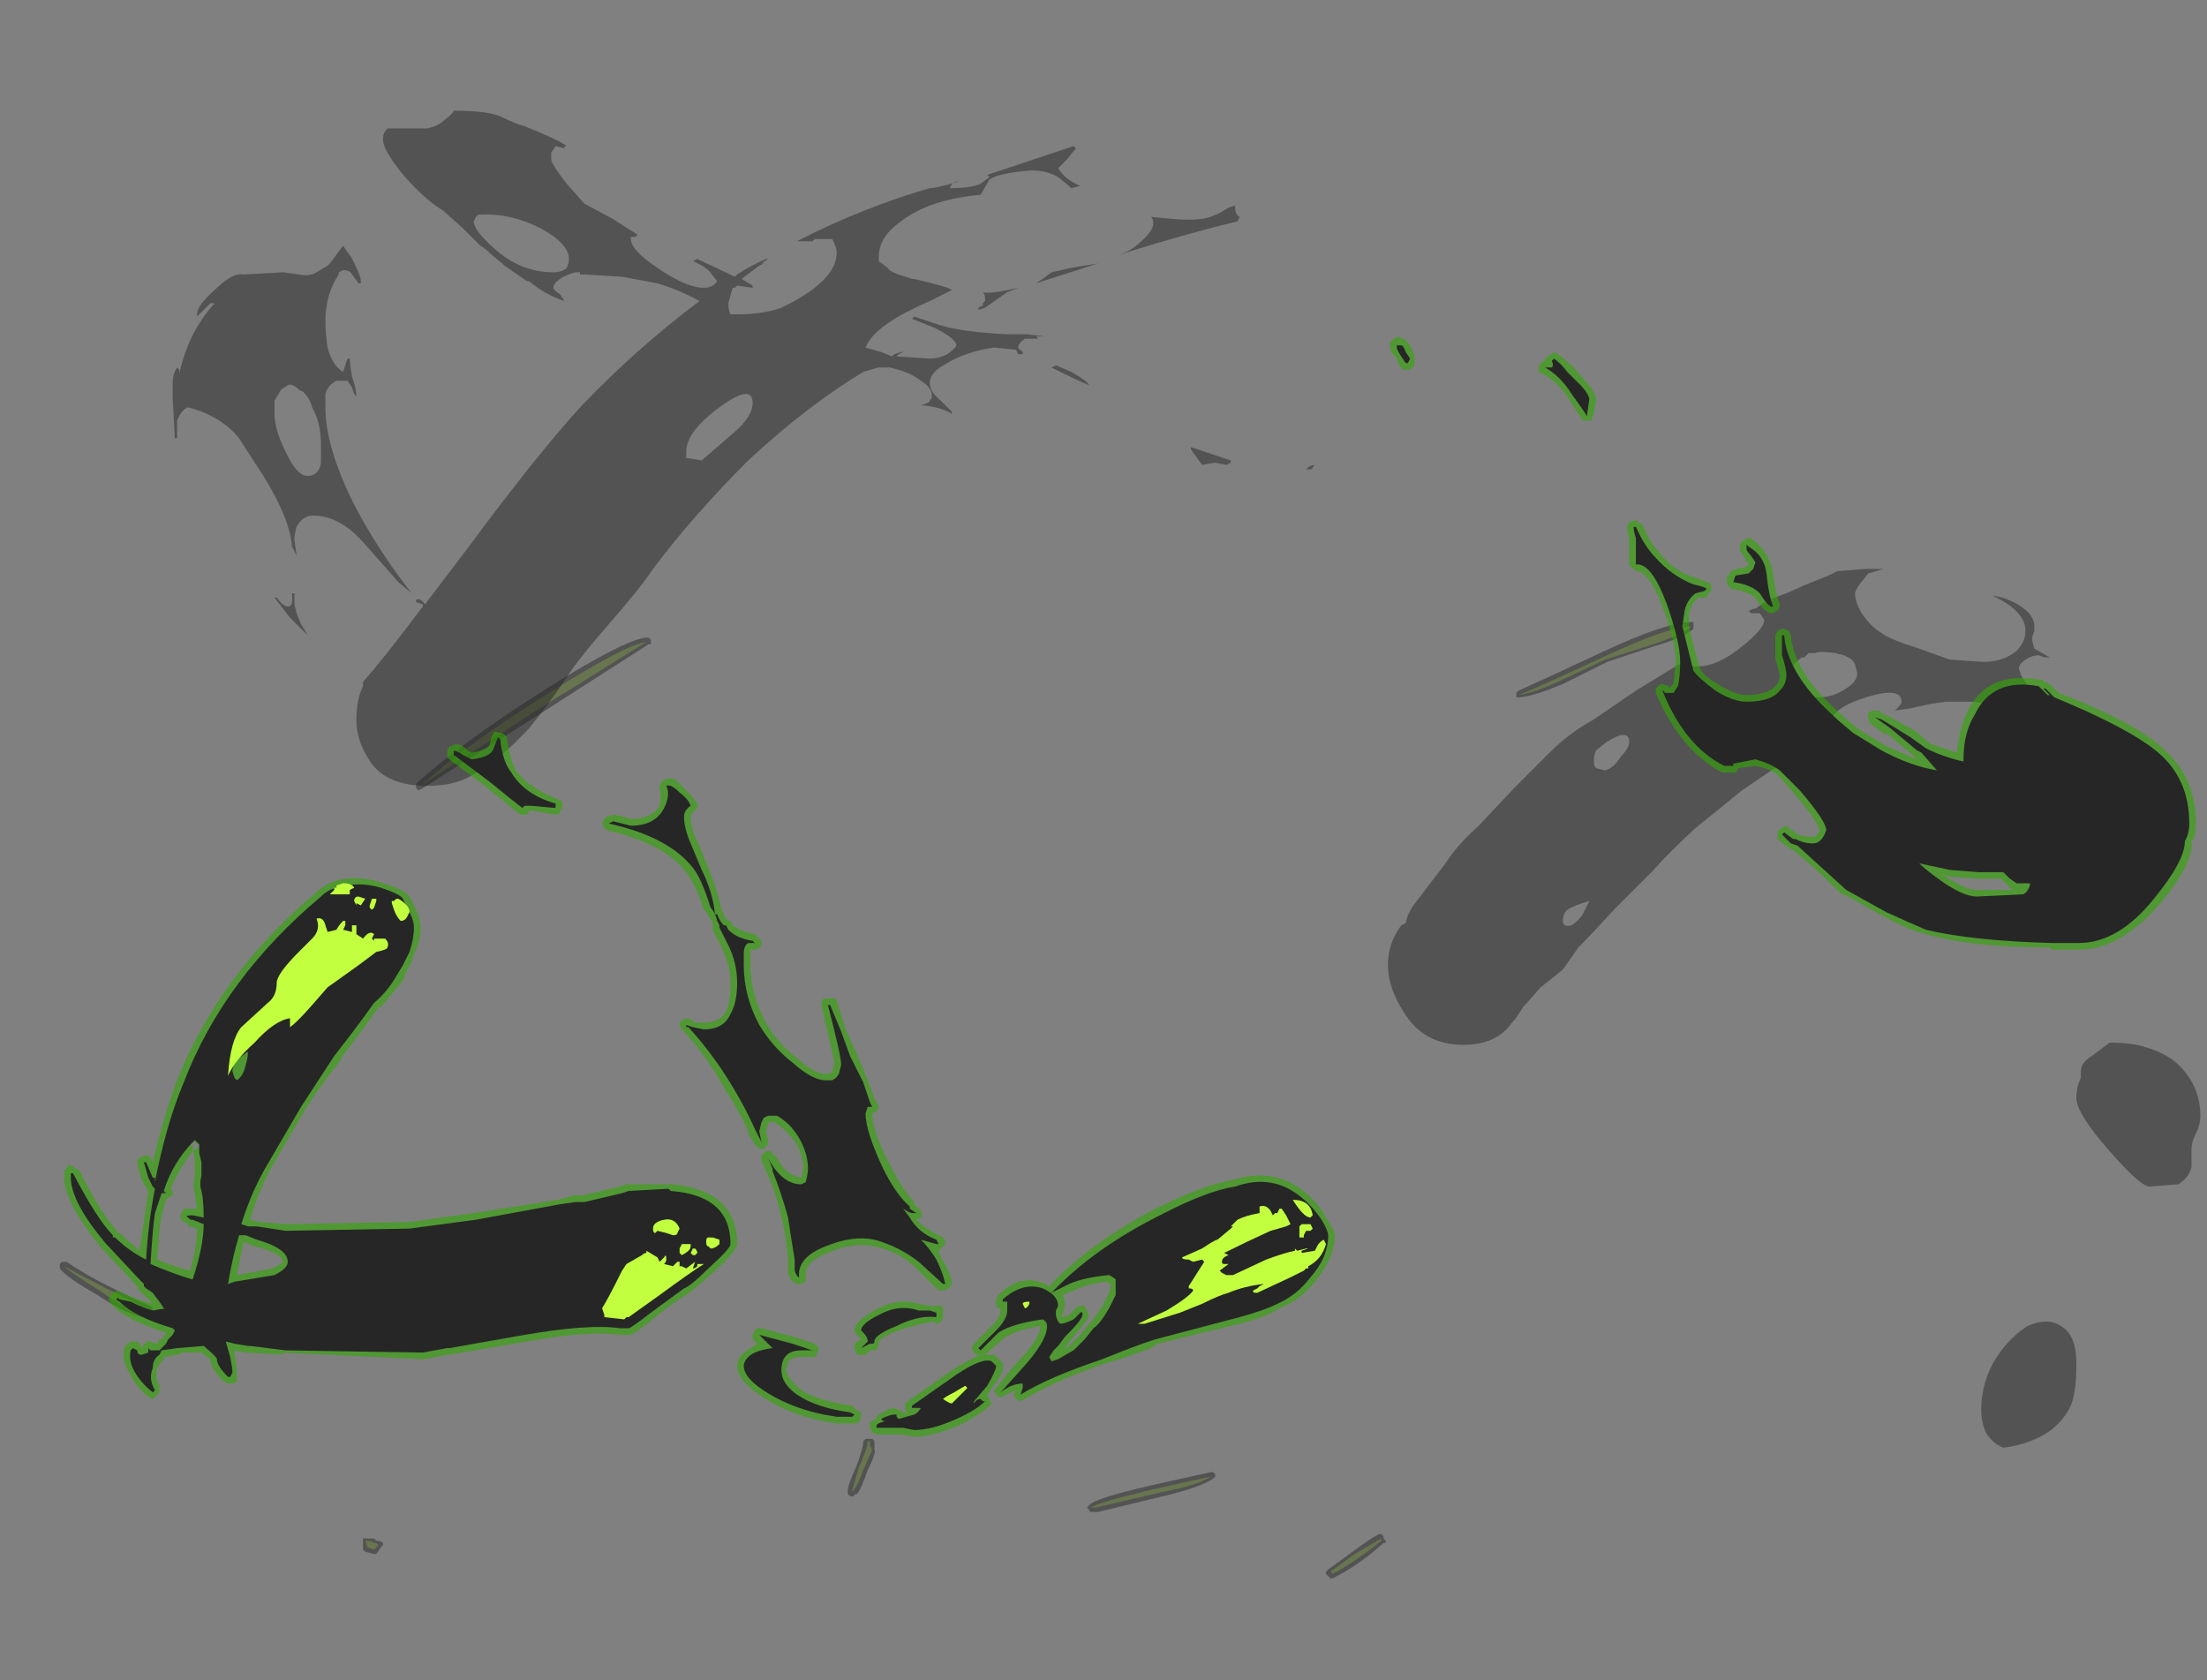 <?xml version="1.0" encoding="UTF-8" standalone="no"?>
<svg xmlns:ffdec="https://www.free-decompiler.com/flash" xmlns:xlink="http://www.w3.org/1999/xlink" ffdec:objectType="frame" height="265.65px" width="348.95px" xmlns="http://www.w3.org/2000/svg">
  <rect width="100%" height="100%" fill="#808080" stroke="none"/>
  <g transform="matrix(1.0, 0.0, 0.0, 1.0, 164.5, 213.85)">
    <use ffdec:characterId="4137" height="33.15" transform="matrix(7.0, 0.0, 0.0, 7.0, -155.05, -196.35)" width="48.35" xlink:href="#shape0"/>
  </g>
  <defs>
    <g id="shape0" transform="matrix(1.0, 0.0, 0.0, 1.0, 22.15, 28.05)">
      <path d="M12.8 -15.6 L11.8 -15.1 Q11.2 -14.85 10.85 -14.8 L10.75 -14.8 10.75 -14.9 10.8 -14.95 Q11.25 -15.15 12.75 -15.85 14.15 -16.5 14.7 -16.5 L14.75 -16.5 14.75 -16.35 Q14.55 -16.15 13.85 -15.95 L12.8 -15.6 M7.75 4.3 Q7.2 4.8 6.6 5.1 L6.55 5.1 6.45 5.0 6.45 4.95 6.5 4.9 7.05 4.5 Q7.45 4.2 7.65 4.1 L7.7 4.1 7.75 4.15 7.75 4.2 7.8 4.25 7.8 4.3 7.75 4.3 M3.9 2.85 Q3.6 3.05 2.75 3.25 L1.3 3.6 1.15 3.6 Q1.1 3.6 1.1 3.55 L1.05 3.5 1.1 3.45 Q1.2 3.3 2.5 3.0 L3.85 2.7 3.9 2.7 3.95 2.75 3.95 2.8 3.9 2.85 M-11.5 -14.3 L-13.95 -12.75 -14.05 -12.7 -14.1 -12.75 -14.1 -12.85 Q-13.05 -13.8 -11.15 -15.0 -9.4 -16.1 -8.9 -16.15 L-8.85 -16.15 -8.8 -16.1 -8.8 -16.0 -8.85 -16.0 -11.5 -14.3 M-21.05 -1.5 Q-20.45 -1.2 -20.1 -1.05 L-20.05 -1.0 -20.05 -0.9 -20.1 -0.85 -20.2 -0.8 Q-20.55 -0.8 -21.3 -1.3 -22.0 -1.7 -22.15 -1.9 L-22.15 -2.0 -22.1 -2.05 -22.0 -2.05 Q-21.55 -1.75 -21.05 -1.5 M-3.85 1.95 L-3.8 1.95 -3.75 2.0 -3.75 2.2 Q-3.7 2.25 -3.9 2.65 -4.05 3.1 -4.15 3.2 L-4.2 3.2 Q-4.2 3.25 -4.25 3.25 -4.3 3.25 -4.35 3.2 L-4.35 3.1 Q-4.35 3.0 -4.15 2.55 -4.0 2.15 -4.0 2.0 L-3.95 1.95 -3.85 1.95 M-15.05 4.2 L-15.0 4.25 Q-14.9 4.25 -14.85 4.3 L-14.85 4.35 -14.9 4.4 -15.0 4.55 -15.05 4.55 -15.25 4.5 -15.3 4.45 -15.3 4.2 -15.05 4.2" fill="#262626" fill-opacity="0.502" fill-rule="evenodd" stroke="none"/>
      <path d="M11.8 -15.2 Q11.15 -14.9 10.8 -14.85 11.3 -15.05 12.8 -15.75 14.2 -16.4 14.7 -16.4 14.45 -16.2 13.85 -16.0 L12.75 -15.65 11.8 -15.2 M7.7 4.25 Q7.15 4.7 6.6 5.0 L6.55 4.95 7.1 4.55 7.7 4.2 7.7 4.25 M2.75 3.15 L1.25 3.5 1.15 3.5 Q1.25 3.4 2.5 3.1 L3.85 2.8 Q3.55 3.0 2.75 3.15 M-11.55 -14.4 L-14.0 -12.8 Q-12.95 -13.75 -11.1 -14.9 -9.35 -16.0 -8.9 -16.05 L-11.55 -14.4 M-20.1 -0.95 L-20.15 -0.9 -20.2 -0.9 Q-20.55 -0.9 -21.25 -1.4 -21.9 -1.8 -22.05 -1.95 -21.6 -1.7 -21.1 -1.45 L-20.1 -0.95 M-4.1 2.6 Q-3.9 2.15 -3.9 2.0 L-3.85 2.0 -3.85 2.1 -3.8 2.2 -4.0 2.65 Q-4.15 3.05 -4.25 3.15 -4.25 3.2 -4.25 3.1 L-4.1 2.6 M-15.0 4.3 L-14.95 4.35 -15.05 4.45 -15.2 4.4 -15.25 4.25 -15.15 4.25 -15.05 4.3 -15.0 4.3" fill="#c1ff3f" fill-opacity="0.2" fill-rule="evenodd" stroke="none"/>
      <path d="M12.5 -14.3 L13.45 -14.95 14.35 -15.5 14.65 -15.65 14.7 -15.5 14.85 -15.5 Q15.3 -15.5 15.85 -15.95 16.35 -16.35 16.35 -16.55 L16.25 -16.7 16.05 -16.7 16.0 -16.75 16.1 -16.8 16.15 -16.8 Q16.4 -17.0 16.85 -17.15 L17.3 -17.35 17.8 -17.55 18.0 -17.65 18.65 -17.7 19.05 -17.7 18.7 -17.6 18.5 -17.35 Q18.4 -17.2 18.4 -17.15 18.4 -16.95 18.55 -16.7 18.75 -16.4 19.0 -16.25 19.2 -16.1 19.85 -15.9 L20.4 -15.7 20.55 -15.65 21.3 -15.6 Q21.75 -15.6 22.05 -15.85 22.25 -16.05 22.25 -16.3 22.25 -16.75 21.5 -17.1 21.85 -17.05 22.15 -16.85 22.45 -16.65 22.45 -16.4 L22.45 -16.3 22.4 -16.15 Q22.4 -16.05 22.45 -15.9 L22.8 -15.7 22.75 -15.7 Q22.65 -15.7 22.55 -15.75 22.4 -15.75 22.25 -15.65 22.1 -15.55 22.1 -15.45 L22.15 -15.3 22.2 -15.2 22.25 -15.15 22.35 -14.95 22.75 -14.5 22.7 -14.5 22.95 -14.35 Q23.3 -14.1 23.65 -13.85 L23.65 -13.8 23.3 -13.9 Q23.0 -14.0 22.85 -14.0 L22.75 -14.0 Q22.55 -14.25 22.3 -14.35 21.95 -14.55 21.4 -14.65 L21.1 -14.7 20.45 -14.7 20.1 -14.65 19.65 -14.55 19.3 -14.5 19.35 -14.55 Q19.45 -14.65 19.45 -14.7 19.45 -15.05 18.65 -14.8 17.85 -14.55 17.85 -14.2 17.85 -14.05 17.95 -14.05 L18.1 -14.1 18.1 -14.05 17.9 -14.0 Q17.6 -13.85 17.1 -13.55 L15.85 -12.7 14.8 -11.85 Q14.2 -11.3 13.85 -10.9 L13.0 -10.05 Q12.45 -9.45 12.15 -9.15 L11.8 -8.65 11.3 -8.25 10.9 -7.8 Q10.75 -7.55 10.65 -7.45 10.3 -6.95 9.55 -6.95 8.65 -6.95 8.2 -7.7 7.85 -8.25 7.85 -8.75 7.85 -9.25 8.15 -9.65 L8.25 -9.7 Q8.3 -9.95 8.5 -10.2 L9.15 -11.05 Q9.4 -11.45 9.9 -11.9 L10.7 -12.75 11.5 -13.55 Q11.95 -14.0 12.5 -14.3 M17.2 -15.7 Q16.9 -15.5 16.9 -15.25 16.9 -15.1 16.95 -15.0 17.15 -14.8 17.6 -14.8 17.9 -14.8 18.2 -15.0 18.45 -15.15 18.45 -15.35 L18.4 -15.55 Q18.35 -15.65 18.25 -15.7 L18.15 -15.75 17.95 -15.8 Q17.6 -15.85 17.5 -15.8 L17.35 -15.8 17.25 -15.7 17.2 -15.7 M3.95 -25.7 Q4.0 -25.7 4.15 -25.8 4.3 -25.9 4.4 -25.9 L4.4 -25.85 Q4.4 -25.7 4.5 -25.65 L4.45 -25.55 Q3.4 -25.3 1.95 -24.85 L1.6 -24.7 Q1.85 -24.8 2.1 -24.95 2.55 -25.3 2.55 -25.5 2.55 -25.6 2.5 -25.65 L3.05 -25.6 Q3.7 -25.55 3.95 -25.7 M0.4 -26.75 Q0.55 -26.5 0.9 -26.35 L0.7 -26.3 Q0.65 -26.35 0.4 -26.55 0.15 -26.7 -0.2 -26.7 -0.9 -26.65 -1.15 -26.5 L-1.35 -26.15 Q-2.5 -26.05 -3.15 -25.55 -3.65 -25.2 -3.65 -24.75 L-3.65 -24.65 -3.45 -24.5 Q-3.4 -24.4 -3.05 -24.3 L-2.9 -24.25 -2.85 -24.25 -2.45 -24.15 Q-2.05 -24.05 -2.0 -24.0 L-2.5 -23.75 Q-3.65 -23.25 -3.9 -22.8 L-3.95 -22.7 -3.6 -22.6 -3.35 -22.5 -3.3 -22.55 -3.15 -22.6 -3.1 -22.6 -3.2 -22.55 -3.25 -22.5 -2.5 -22.45 Q-2.3 -22.45 -2.1 -22.55 -1.9 -22.7 -1.9 -22.75 -1.9 -22.9 -2.4 -23.15 L-2.9 -23.35 -2.85 -23.4 -2.25 -23.2 Q-1.75 -23.05 -0.75 -23.0 L-0.3 -23.0 0.1 -22.95 -0.1 -22.95 -0.05 -22.9 -0.35 -22.9 Q-0.5 -22.8 -0.5 -22.7 -0.5 -22.65 -0.45 -22.65 L-0.4 -22.6 -0.4 -22.55 -0.5 -22.55 -0.55 -22.65 -1.05 -22.7 Q-1.7 -22.6 -2.1 -22.35 -2.5 -22.15 -2.5 -21.9 -2.5 -21.7 -2.25 -21.5 L-2.0 -21.25 -2.0 -21.2 Q-2.2 -21.35 -2.7 -21.4 -2.5 -21.45 -2.5 -21.5 -2.45 -21.55 -2.45 -21.6 -2.45 -21.8 -2.7 -21.95 -2.95 -22.15 -3.4 -22.25 L-3.65 -22.25 Q-3.85 -22.2 -4.0 -22.15 -5.25 -21.4 -6.6 -20.15 -7.85 -18.9 -8.75 -17.7 -9.05 -17.25 -9.75 -16.45 -10.45 -15.65 -10.7 -15.25 -11.1 -14.65 -11.55 -14.1 -12.25 -13.35 -12.75 -13.1 -13.15 -12.8 -13.85 -12.8 -14.85 -12.8 -15.2 -13.45 -15.45 -13.85 -15.45 -14.3 -15.45 -14.75 -15.3 -15.05 L-15.3 -15.15 Q-14.85 -15.65 -13.95 -16.85 L-13.95 -16.9 -14.1 -16.95 -14.1 -17.0 Q-14.0 -17.05 -13.9 -16.9 L-12.95 -18.15 Q-11.4 -20.25 -10.35 -21.4 -9.1 -22.7 -7.7 -23.75 -8.15 -24.0 -8.65 -24.15 L-9.45 -24.3 -10.3 -24.35 -10.4 -24.35 -10.4 -24.4 -10.5 -24.4 Q-10.7 -24.35 -10.85 -24.25 -11.0 -24.15 -11.0 -24.05 -11.0 -24.0 -10.85 -23.9 L-10.75 -23.75 Q-11.2 -23.9 -11.55 -24.2 L-11.6 -24.2 -12.1 -24.55 -12.4 -24.8 Q-12.55 -24.95 -12.65 -25.0 L-13.05 -25.4 -13.5 -25.8 Q-13.85 -26.0 -14.35 -26.55 -14.85 -27.15 -14.85 -27.4 -14.85 -27.55 -14.75 -27.65 L-13.85 -27.65 Q-13.6 -27.7 -13.45 -27.85 -13.3 -27.95 -13.25 -28.05 -12.45 -28.05 -12.15 -27.9 -11.85 -27.75 -11.65 -27.7 -10.9 -27.4 -10.7 -27.25 L-10.75 -27.25 -10.75 -27.2 -10.95 -27.25 -11.05 -27.1 -11.05 -26.95 Q-11.05 -26.85 -10.7 -26.4 L-10.3 -25.95 -9.65 -25.6 -9.1 -25.25 -9.15 -25.2 -9.25 -25.2 -9.25 -25.15 Q-9.25 -24.9 -8.65 -24.5 -8.0 -24.05 -7.6 -24.05 -7.4 -24.05 -7.3 -24.2 L-7.5 -24.45 Q-7.7 -24.6 -7.85 -24.65 L-7.75 -24.7 -6.9 -24.3 -6.85 -24.35 Q-6.55 -24.55 -6.2 -24.7 L-6.15 -24.7 -6.3 -24.6 -6.25 -24.6 -6.35 -24.55 -6.75 -24.25 -6.5 -24.1 -6.5 -24.05 -6.85 -24.1 -6.9 -24.05 -6.95 -24.05 -7.05 -23.7 Q-7.05 -23.55 -7.0 -23.45 L-6.8 -23.45 Q-6.4 -23.45 -6.0 -23.55 L-5.85 -23.6 Q-4.6 -24.2 -4.6 -24.85 -4.6 -24.95 -4.7 -25.15 L-5.1 -25.15 -5.15 -25.1 -5.5 -25.1 Q-4.05 -25.85 -2.5 -26.3 -2.35 -26.3 -1.85 -26.45 L-1.9 -26.45 -2.0 -26.4 -2.05 -26.3 Q-1.55 -26.3 -1.35 -26.4 L-1.15 -26.55 -1.2 -26.6 0.75 -27.25 0.8 -27.2 0.6 -26.95 0.4 -26.75 M0.25 -24.4 L0.7 -24.5 1.3 -24.6 -0.1 -24.15 0.05 -24.25 0.25 -24.4 M26.2 -5.35 Q26.2 -5.15 26.1 -4.95 26.0 -4.75 26.0 -4.6 L26.0 -4.2 Q25.95 -3.95 25.7 -3.8 L25.05 -3.75 Q24.85 -3.75 24.15 -4.55 23.4 -5.4 23.4 -5.75 23.4 -6.0 23.5 -6.2 L23.5 -6.35 Q23.5 -6.55 23.75 -6.7 L24.15 -7.0 Q24.65 -7.0 24.95 -6.9 25.5 -6.75 25.8 -6.4 26.2 -5.95 26.2 -5.35 M22.3 -0.6 Q22.75 -0.8 23.05 -0.6 23.4 -0.4 23.4 0.25 23.4 0.95 23.25 1.25 22.85 2.0 21.75 2.15 21.5 2.05 21.35 1.8 21.25 1.55 21.25 1.3 21.25 0.65 21.6 0.1 21.9 -0.35 22.3 -0.6 M12.0 -9.65 Q12.15 -9.75 12.25 -9.9 L12.4 -10.2 Q12.05 -10.1 11.9 -10.0 11.8 -9.9 11.8 -9.75 11.8 -9.6 12.0 -9.65 M13.15 -13.95 Q13.05 -13.95 12.8 -13.8 L12.55 -13.6 Q12.5 -13.5 12.5 -13.35 12.5 -13.25 12.55 -13.2 L12.75 -13.15 Q12.95 -13.2 13.1 -13.45 13.3 -13.65 13.3 -13.8 13.3 -13.95 13.15 -13.95 M6.15 -20.0 Q6.15 -19.95 6.1 -19.95 L6.0 -19.95 6.05 -20.0 Q6.15 -20.05 6.2 -20.05 L6.15 -20.0 M4.2 -20.05 L3.95 -20.1 3.65 -20.05 3.4 -20.4 3.4 -20.45 4.3 -20.15 4.3 -20.1 4.2 -20.05 M0.25 -22.25 L0.35 -22.3 0.7 -22.15 Q1.05 -21.95 1.1 -21.85 0.85 -21.95 0.25 -22.25 M-1.4 -23.6 L-1.3 -23.65 -1.3 -23.7 -1.25 -23.75 -1.25 -23.8 Q-1.25 -23.9 -1.3 -23.95 -1.15 -23.9 -0.5 -24.05 L-0.75 -23.95 -1.25 -23.6 -1.4 -23.55 -1.4 -23.6 M-15.9 -24.8 L-15.75 -25.0 -15.65 -24.85 Q-15.55 -24.75 -15.45 -24.5 -15.35 -24.3 -15.35 -24.2 L-15.35 -24.15 -15.4 -24.15 -15.55 -24.35 Q-15.6 -24.45 -15.75 -24.45 L-15.85 -24.4 -15.85 -24.35 Q-16.15 -23.9 -16.15 -23.3 -16.15 -23.0 -16.1 -22.7 -16.0 -22.3 -15.75 -22.15 L-15.65 -22.45 -15.6 -22.45 Q-15.6 -22.35 -15.55 -22.05 -15.45 -21.75 -15.45 -21.6 L-15.5 -21.65 -15.55 -21.8 -15.65 -21.95 -15.9 -21.95 Q-16.1 -21.85 -16.15 -21.65 L-16.15 -21.35 Q-16.15 -20.45 -15.5 -19.15 -14.95 -18.1 -14.2 -17.15 L-14.5 -17.4 -15.25 -18.25 Q-15.85 -18.95 -16.5 -18.9 -16.7 -18.85 -16.8 -18.65 -16.85 -18.5 -16.85 -18.35 L-16.8 -18.0 -16.9 -18.2 -16.9 -18.1 Q-16.9 -18.75 -17.55 -19.8 L-18.1 -20.65 Q-18.5 -21.15 -19.25 -21.35 -19.4 -21.3 -19.5 -21.05 L-19.5 -20.65 -19.55 -20.65 -19.6 -21.55 -19.6 -21.9 Q-19.6 -22.1 -19.5 -22.25 L-19.45 -22.2 -19.45 -22.1 Q-19.25 -23.05 -18.65 -23.7 L-18.75 -23.7 -19.05 -23.4 -19.05 -23.45 Q-19.05 -23.65 -18.65 -24.0 -18.25 -24.4 -18.0 -24.35 L-17.1 -24.4 -16.75 -24.35 Q-16.5 -24.3 -16.35 -24.4 L-16.1 -24.55 Q-16.0 -24.65 -15.9 -24.8 M-6.5 -21.45 Q-6.5 -21.9 -7.25 -21.35 -8.0 -20.8 -8.0 -20.35 L-8.0 -20.2 -7.95 -20.2 -7.65 -20.15 -6.9 -20.8 Q-6.5 -21.15 -6.5 -21.45 M-10.7 -24.5 Q-10.65 -24.6 -10.65 -24.7 -10.65 -25.05 -11.3 -25.4 -12.0 -25.75 -12.7 -25.7 L-12.75 -25.65 -12.8 -25.55 Q-12.8 -25.35 -12.35 -24.95 -11.75 -24.4 -11.0 -24.4 -10.8 -24.4 -10.7 -24.5 M-16.75 -21.75 Q-16.9 -21.9 -17.0 -21.85 L-17.15 -21.75 -17.3 -21.5 -17.3 -21.2 Q-17.3 -20.85 -17.05 -20.35 -16.8 -19.8 -16.55 -19.8 -16.3 -19.8 -16.25 -20.1 -16.25 -20.2 -16.25 -20.3 L-16.25 -20.5 Q-16.25 -21.0 -16.45 -21.35 -16.5 -21.55 -16.65 -21.7 L-16.75 -21.75 M-17.25 -17.05 Q-17.1 -16.85 -17.0 -16.85 -16.9 -16.85 -16.9 -17.0 L-16.9 -17.15 -16.85 -17.15 -16.85 -16.9 -16.8 -16.7 -16.7 -16.45 Q-16.6 -16.3 -16.55 -16.2 L-16.95 -16.6 -17.3 -17.05 -17.25 -17.05" fill="#262626" fill-opacity="0.502" fill-rule="evenodd" stroke="none"/>
      <path d="M12.55 -21.55 L12.55 -21.5 12.5 -21.2 12.45 -21.1 12.45 -21.05 Q12.4 -21.05 12.35 -21.05 12.3 -21.05 12.25 -21.05 12.15 -21.2 11.9 -21.6 11.65 -21.95 11.35 -22.1 L11.25 -22.15 11.25 -22.25 11.3 -22.35 Q11.35 -22.4 11.4 -22.4 L11.4 -22.45 11.45 -22.5 11.55 -22.55 11.6 -22.6 11.7 -22.55 12.05 -22.25 12.3 -21.95 Q12.5 -21.75 12.55 -21.55 M15.8 -18.25 Q15.85 -18.35 15.9 -18.35 16.0 -18.45 16.1 -18.35 16.45 -18.1 16.55 -17.6 16.6 -17.15 16.7 -16.9 L16.7 -16.85 16.65 -16.75 16.6 -16.75 Q16.6 -16.7 16.5 -16.7 16.45 -16.7 16.4 -16.75 16.3 -16.8 16.15 -17.05 15.95 -17.2 15.6 -17.25 L15.55 -17.3 15.5 -17.4 15.5 -17.5 15.6 -17.65 Q15.7 -17.7 15.95 -17.75 L16.0 -17.8 16.0 -17.85 Q15.95 -17.85 15.9 -17.9 L15.95 -17.9 Q15.8 -18.1 15.8 -18.15 L15.8 -18.25 M13.3 -18.75 L13.4 -18.8 13.45 -18.8 13.5 -18.75 13.6 -18.7 Q13.75 -18.3 14.0 -18.05 14.3 -17.65 14.8 -17.5 15.1 -17.4 15.15 -17.35 L15.15 -17.2 15.1 -17.15 15.05 -17.05 14.85 -17.05 Q14.7 -16.9 14.65 -16.7 14.65 -16.65 14.65 -16.4 14.85 -15.55 14.9 -15.45 14.95 -15.3 15.3 -15.1 15.7 -14.85 15.95 -14.85 16.4 -14.85 16.6 -15.05 16.7 -15.15 16.7 -15.3 L16.6 -15.7 16.6 -16.2 16.65 -16.3 16.75 -16.35 16.8 -16.35 16.9 -16.3 16.95 -16.2 Q17.0 -15.6 17.55 -14.95 17.9 -14.55 18.45 -14.1 L19.1 -13.7 Q19.45 -13.55 19.8 -13.4 L19.7 -13.5 19.1 -14.0 19.1 -13.95 18.75 -14.2 18.7 -14.3 18.7 -14.35 Q18.65 -14.45 18.8 -14.5 L18.95 -14.5 19.05 -14.4 19.1 -14.4 19.75 -14.05 20.1 -13.75 Q20.4 -13.65 20.7 -13.55 20.75 -14.1 20.95 -14.5 21.4 -15.4 22.55 -15.2 L22.65 -15.2 22.65 -15.15 22.7 -15.15 22.8 -15.1 23.0 -14.9 Q24.7 -14.25 25.35 -13.65 26.1 -13.0 26.1 -11.95 26.1 -11.8 26.05 -11.6 L26.0 -11.55 Q26.05 -11.05 25.3 -10.15 24.4 -9.1 23.45 -9.1 L22.85 -9.1 22.8 -9.15 Q21.05 -9.15 20.0 -9.45 19.6 -9.55 19.05 -9.85 L18.15 -10.35 18.1 -10.35 Q17.5 -10.95 17.0 -11.35 L16.9 -11.4 16.65 -11.6 16.65 -11.8 16.7 -11.8 Q16.7 -11.85 16.75 -11.85 L16.85 -11.9 16.9 -11.85 17.05 -11.75 17.1 -11.7 Q17.3 -11.65 17.45 -11.65 17.55 -11.65 17.6 -11.8 17.55 -12.0 17.05 -12.6 L16.65 -13.05 Q16.45 -13.2 16.15 -13.25 L15.75 -13.2 15.75 -13.15 15.7 -13.1 15.4 -13.1 Q14.45 -13.6 13.9 -14.9 13.9 -14.95 13.9 -15.0 L13.95 -15.05 Q14.0 -15.1 14.05 -15.1 L14.2 -15.05 14.2 -15.0 14.3 -15.1 14.35 -15.6 Q14.35 -16.05 14.05 -16.85 13.75 -17.65 13.45 -17.65 L13.35 -17.75 Q13.3 -17.75 13.3 -17.8 L13.3 -18.4 Q13.25 -18.55 13.25 -18.65 L13.3 -18.75 M8.4 -22.65 L8.45 -22.5 8.45 -22.3 8.35 -22.2 8.2 -22.2 8.1 -22.3 8.05 -22.45 Q7.9 -22.6 7.9 -22.7 L7.9 -22.8 Q7.95 -22.9 8.0 -22.9 8.1 -23.0 8.15 -22.9 L8.2 -22.9 Q8.3 -22.85 8.4 -22.65 M1.05 -0.95 L1.1 -0.85 Q1.1 -0.75 0.65 -0.25 L0.55 -0.1 0.65 -0.15 0.9 -0.4 1.1 -0.65 Q1.2 -0.75 1.4 -1.05 L1.55 -1.35 1.6 -1.55 1.55 -1.55 1.5 -1.6 Q1.05 -1.55 0.75 -1.4 L0.5 -1.3 Q0.55 -1.2 0.55 -1.05 L0.5 -0.85 0.45 -0.85 0.5 -0.8 0.65 -0.85 0.8 -1.0 Q0.85 -1.05 0.9 -1.05 1.0 -1.1 1.05 -0.95 M0.2 -1.5 Q1.15 -2.5 2.6 -3.25 3.7 -3.8 4.35 -3.9 5.3 -4.2 6.0 -3.6 6.3 -3.35 6.45 -3.05 6.65 -2.75 6.65 -2.65 6.65 -2.15 6.2 -1.6 5.9 -1.2 5.4 -1.0 5.1 -0.8 4.5 -0.65 L2.65 -0.2 2.4 -0.05 2.35 -0.05 1.95 0.1 1.45 0.25 Q0.3 0.65 -0.35 1.05 L-0.45 1.1 -0.55 1.05 -0.6 0.95 -0.55 0.85 Q-0.7 0.9 -0.85 1.0 L-0.95 1.0 -1.0 0.95 -1.05 0.85 -1.0 0.8 -0.6 0.3 Q0.0 -0.3 0.0 -0.6 -0.6 -0.5 -0.85 -0.3 L-1.25 0.05 -1.05 0.05 Q-1.0 0.05 -1.0 0.1 -0.8 0.25 -0.85 0.3 -0.8 0.45 -1.1 0.8 L-1.2 0.95 -1.1 1.15 -1.15 1.2 Q-1.35 1.4 -1.85 1.65 -2.45 1.9 -2.85 1.9 L-3.15 1.85 -3.7 1.85 -3.8 1.8 -3.85 1.7 -3.85 1.6 Q-3.85 1.55 -3.7 1.5 L-3.7 1.45 -3.65 1.4 Q-3.4 1.25 -3.3 1.25 L-3.2 1.3 Q-3.15 1.3 -3.1 1.35 L-3.0 1.35 -3.05 1.3 -3.05 1.15 -3.0 1.1 -2.0 0.4 Q-1.6 0.15 -1.35 0.05 L-1.45 0.05 -1.5 0.0 -1.55 -0.1 -1.5 -0.2 -1.1 -0.6 Q-0.9 -0.8 -0.9 -0.95 L-0.9 -1.0 Q-1.0 -1.0 -1.0 -1.1 L-1.0 -1.2 -0.95 -1.3 Q-0.45 -1.8 0.1 -1.55 L0.2 -1.5 M20.55 -10.75 L20.35 -10.8 20.45 -10.75 Q20.9 -10.45 21.15 -10.45 L21.95 -10.45 21.7 -10.7 21.2 -10.7 20.5 -10.75 20.55 -10.75 M-12.2 -14.0 Q-12.15 -14.0 -12.1 -13.95 L-12.05 -13.9 Q-12.0 -13.45 -11.85 -13.15 -11.55 -12.75 -10.9 -12.5 L-10.8 -12.45 -10.8 -12.35 Q-10.8 -12.25 -10.85 -12.25 L-10.85 -12.2 -10.9 -12.15 -10.95 -12.15 -11.55 -12.25 -11.55 -12.2 -11.6 -12.15 -11.75 -12.15 -12.55 -12.8 -13.35 -13.4 -13.4 -13.45 -13.4 -13.5 Q-13.4 -13.7 -13.3 -13.7 L-13.2 -13.75 Q-13.0 -13.7 -12.95 -13.6 L-12.85 -13.55 Q-12.55 -13.6 -12.45 -13.7 L-12.4 -13.9 -12.35 -14.0 Q-12.3 -14.05 -12.25 -14.0 L-12.2 -14.0 M-14.85 -10.6 Q-14.35 -10.45 -14.25 -10.3 L-14.1 -10.0 Q-14.0 -9.75 -14.0 -9.6 -14.0 -9.3 -14.15 -9.0 -14.2 -8.8 -14.3 -8.65 L-14.4 -8.4 Q-14.65 -8.1 -14.9 -7.8 L-14.95 -7.8 Q-15.3 -7.3 -15.8 -6.65 L-15.8 -6.6 Q-16.15 -6.2 -16.6 -5.5 L-17.3 -4.3 Q-17.65 -3.7 -17.85 -3.0 L-17.65 -2.95 -17.05 -2.9 -14.25 -2.95 -12.8 -3.15 -10.9 -3.45 -10.55 -3.55 -10.35 -3.55 -9.5 -3.75 -9.35 -3.8 -8.3 -3.8 Q-6.85 -3.65 -6.85 -2.45 -6.85 -2.3 -7.4 -1.8 -7.85 -1.4 -8.0 -1.3 -8.2 -1.2 -8.7 -0.8 -9.25 -0.35 -9.3 -0.4 L-9.5 -0.4 Q-10.2 -0.5 -11.6 -0.25 L-13.35 0.05 -13.4 0.05 -13.9 0.15 -13.95 0.15 -17.15 0.0 -17.05 0.05 -17.9 0.0 -17.95 0.0 -18.2 -0.05 -18.2 0.05 Q-18.15 0.35 -18.15 0.45 L-18.15 0.65 Q-18.2 0.7 -18.25 0.7 L-18.35 0.7 -18.45 0.65 Q-18.75 0.35 -18.75 0.15 L-18.95 0.0 -19.4 0.0 Q-19.45 0.05 -19.5 0.05 L-19.8 0.1 -19.8 0.15 Q-19.9 0.25 -19.95 0.35 -20.0 0.6 -19.9 0.75 L-19.9 0.9 -20.05 1.05 -20.15 1.0 Q-20.45 0.75 -20.55 0.5 -20.75 0.2 -20.7 -0.05 -20.7 -0.15 -20.55 -0.25 L-20.45 -0.25 Q-20.35 -0.25 -20.3 -0.1 L-20.25 -0.2 -20.2 -0.2 -20.2 -0.25 -20.1 -0.25 -20.0 -0.2 -19.95 -0.2 -19.9 -0.3 -19.85 -0.3 -19.8 -0.35 -19.8 -0.4 -19.75 -0.4 -19.75 -0.45 Q-20.55 -0.7 -20.9 -1.0 L-21.0 -1.1 -21.05 -1.2 -21.0 -1.3 -20.95 -1.35 -20.85 -1.4 -20.75 -1.35 -20.5 -1.25 Q-20.25 -1.15 -20.05 -1.1 L-20.4 -1.45 -20.4 -1.5 -20.45 -1.55 -21.15 -2.3 -21.2 -2.35 Q-22.05 -3.4 -22.05 -3.95 L-22.05 -4.1 -22.0 -4.15 Q-21.95 -4.3 -21.85 -4.2 L-21.8 -4.15 -21.75 -4.15 -21.7 -4.1 Q-21.2 -3.1 -20.85 -2.75 L-20.85 -2.7 -20.8 -2.7 -20.35 -2.3 -20.15 -3.65 -20.3 -3.9 -20.4 -4.25 -20.4 -4.35 -20.35 -4.4 -20.25 -4.45 -20.2 -4.45 Q-20.15 -4.45 -20.1 -4.4 L-20.05 -4.3 Q-19.8 -5.35 -19.5 -6.15 -18.55 -8.55 -16.35 -10.4 -16.2 -10.55 -15.95 -10.65 -15.4 -10.8 -14.85 -10.6 M-19.25 -4.8 L-19.2 -4.7 -19.15 -4.65 -19.15 -4.55 Q-19.45 -4.15 -19.65 -3.7 L-19.6 -3.65 Q-19.6 -3.6 -19.6 -3.55 L-19.7 -3.5 -19.75 -3.45 -19.85 -3.1 Q-19.9 -2.85 -19.95 -2.1 -19.6 -1.95 -19.2 -1.85 -19.05 -2.4 -19.05 -2.8 L-19.2 -2.85 -19.25 -2.85 -19.25 -2.9 -19.35 -2.95 -19.4 -3.0 Q-19.45 -3.05 -19.4 -3.15 L-19.35 -3.25 -19.05 -3.25 -19.1 -3.6 Q-19.15 -3.75 -19.1 -4.0 L-19.1 -4.45 -19.15 -4.55 -19.0 -4.65 -19.0 -4.7 -19.25 -4.8 M-19.15 -4.65 L-19.15 -4.7 -19.1 -4.6 -19.15 -4.65 M-18.0 -2.5 L-18.15 -1.75 -17.35 -1.9 Q-17.15 -2.0 -17.1 -2.05 -17.15 -2.25 -17.75 -2.4 L-18.0 -2.5 M-4.9 -8.0 L-4.65 -8.0 -4.6 -7.95 -4.4 -7.3 -4.15 -6.75 -3.9 -6.15 -3.75 -5.75 -3.65 -5.55 -3.7 -5.45 -3.8 -5.4 Q-3.8 -5.0 -3.4 -4.25 -3.1 -3.65 -2.85 -3.4 L-2.85 -3.35 -2.75 -3.25 Q-2.7 -3.25 -2.7 -3.2 -2.65 -3.1 -2.7 -3.05 L-2.8 -3.0 Q-2.6 -2.8 -2.3 -2.65 L-2.2 -2.6 Q-2.15 -2.55 -2.15 -2.45 L-2.3 -2.3 -2.25 -2.15 Q-2.05 -1.85 -2.0 -1.6 L-2.0 -1.55 Q-2.05 -1.5 -2.05 -1.45 L-2.1 -1.45 Q-2.15 -1.4 -2.2 -1.4 -2.25 -1.4 -2.3 -1.4 -2.45 -1.55 -2.85 -1.95 -3.25 -2.3 -3.75 -2.4 -4.25 -2.5 -4.8 -2.25 -5.35 -2.05 -5.3 -1.7 L-5.3 -1.6 -5.4 -1.55 -5.5 -1.55 Q-5.65 -1.6 -5.7 -1.8 L-5.7 -2.1 Q-5.75 -2.7 -5.85 -3.05 -5.95 -3.55 -6.15 -4.0 L-6.2 -4.1 -6.3 -4.35 -6.3 -4.45 -6.2 -4.55 -6.1 -4.55 -5.95 -4.4 Q-5.75 -4.0 -5.4 -3.95 L-5.35 -4.15 Q-5.35 -4.4 -5.5 -4.7 -5.7 -5.0 -6.0 -5.2 L-6.15 -5.2 -6.15 -5.15 -6.2 -5.0 -6.15 -4.8 Q-6.15 -4.75 -6.15 -4.7 L-6.25 -4.6 -6.35 -4.6 Q-6.4 -4.65 -6.45 -4.7 L-6.6 -4.95 -6.6 -5.0 Q-6.8 -5.45 -7.1 -5.9 -7.5 -6.65 -8.05 -7.25 L-8.1 -7.3 -8.15 -7.4 -8.15 -7.45 -8.1 -7.5 -8.0 -7.55 Q-7.9 -7.55 -7.8 -7.45 L-7.6 -7.45 Q-7.25 -7.45 -7.1 -7.7 -7.0 -7.9 -7.0 -8.35 -7.0 -8.75 -7.2 -9.15 L-7.4 -9.55 -7.4 -9.7 -7.55 -9.95 -7.6 -10.0 Q-7.8 -10.6 -8.0 -10.85 -8.5 -11.5 -9.8 -11.8 L-9.85 -11.85 -9.9 -11.95 -9.85 -12.05 -9.8 -12.1 -9.65 -12.15 -9.4 -12.1 -9.25 -12.05 Q-8.8 -12.05 -8.6 -12.35 -8.55 -12.6 -8.6 -12.75 L-8.6 -12.8 -8.55 -12.9 Q-8.45 -13.0 -8.25 -12.95 L-8.05 -12.75 Q-7.85 -12.55 -7.75 -12.4 L-7.75 -12.3 Q-7.8 -12.25 -7.85 -12.2 -7.9 -12.15 -7.9 -12.1 -7.9 -11.85 -7.75 -11.55 L-7.5 -10.95 Q-7.3 -10.45 -7.2 -10.0 L-7.15 -9.9 Q-7.15 -9.85 -7.05 -9.75 L-7.0 -9.75 -6.95 -9.65 Q-6.75 -9.5 -6.45 -9.45 L-6.3 -9.3 -6.3 -9.2 Q-6.35 -9.1 -6.5 -9.1 L-6.55 -9.1 -6.55 -8.75 Q-6.55 -8.1 -6.2 -7.45 -5.95 -7.0 -5.5 -6.65 -5.1 -6.3 -4.9 -6.3 L-4.75 -6.3 -4.7 -6.35 -4.65 -6.55 -4.95 -7.85 -4.95 -7.9 -4.9 -8.0 M-6.3 -0.55 L-5.55 -0.35 -5.1 -0.2 -5.0 -0.1 Q-5.0 -0.05 -5.05 0.0 L-5.05 0.05 -5.1 0.1 -5.4 0.1 Q-5.6 0.1 -5.7 0.2 L-5.7 0.25 -5.75 0.4 Q-5.7 0.6 -5.4 0.85 -5.0 1.1 -4.25 1.2 L-4.15 1.3 -4.05 1.35 -4.05 1.4 Q-4.05 1.55 -4.15 1.6 L-4.6 1.6 -4.9 1.55 Q-5.65 1.4 -6.2 1.05 -6.85 0.65 -6.85 0.3 -6.85 0.15 -6.7 0.0 L-6.4 -0.2 -6.5 -0.3 -6.5 -0.4 -6.45 -0.5 -6.4 -0.55 -6.3 -0.55 M-3.75 -0.95 Q-3.25 -1.25 -2.75 -1.1 L-2.45 -1.05 -2.35 -1.05 Q-2.25 -1.1 -2.2 -1.0 L-2.2 -0.8 Q-2.2 -0.75 -2.25 -0.7 -2.3 -0.65 -2.35 -0.65 L-2.4 -0.7 Q-2.75 -0.65 -3.2 -0.5 -3.6 -0.35 -3.65 -0.25 -3.65 -0.05 -3.75 -0.05 L-3.85 -0.05 -3.95 0.05 -4.15 0.05 -4.15 0.0 -4.2 -0.05 -4.2 -0.2 -4.05 -0.3 Q-4.2 -0.45 -4.2 -0.5 -4.2 -0.7 -3.75 -0.95 M-18.35 0.65 L-18.35 0.65" fill="#31a800" fill-opacity="0.6" fill-rule="evenodd" stroke="none"/>
      <path d="M12.2 -21.85 Q12.35 -21.7 12.4 -21.55 L12.35 -21.2 12.35 -21.15 Q12.25 -21.3 12.0 -21.65 11.75 -22.05 11.4 -22.25 L11.55 -22.25 Q11.6 -22.3 11.55 -22.4 L11.6 -22.45 Q11.75 -22.35 11.9 -22.15 L12.2 -21.85 M15.95 -18.25 L16.0 -18.2 Q16.35 -18.0 16.4 -17.6 16.45 -17.1 16.55 -16.85 L16.5 -16.85 Q16.4 -16.9 16.25 -17.15 16.05 -17.35 15.65 -17.4 L15.7 -17.55 16.0 -17.6 16.1 -17.7 16.15 -17.85 16.05 -18.0 Q15.95 -18.1 15.95 -18.15 L15.95 -18.25 M13.45 -18.4 Q13.4 -18.55 13.4 -18.65 L13.45 -18.65 Q13.65 -18.2 13.9 -17.95 14.25 -17.55 14.75 -17.35 15.0 -17.3 15.05 -17.25 L15.0 -17.2 14.8 -17.15 Q14.6 -17.0 14.55 -16.75 L14.5 -16.4 14.75 -15.4 Q14.85 -15.25 15.25 -14.95 15.65 -14.7 15.95 -14.7 16.5 -14.7 16.7 -14.95 16.85 -15.1 16.85 -15.3 16.85 -15.45 16.75 -15.75 L16.75 -16.2 16.8 -16.2 Q16.85 -15.55 17.45 -14.85 17.8 -14.45 18.35 -14.0 L19.0 -13.6 Q19.65 -13.25 20.25 -13.15 L19.9 -13.55 19.8 -13.6 19.2 -14.1 18.85 -14.35 19.0 -14.3 19.65 -13.9 20.0 -13.65 Q20.4 -13.45 20.85 -13.35 L20.85 -13.4 Q20.85 -14.0 21.1 -14.4 21.5 -15.25 22.55 -15.05 L22.75 -14.85 22.8 -14.85 22.65 -15.0 22.7 -15.0 22.9 -14.8 Q24.6 -14.1 25.25 -13.55 25.95 -12.95 25.95 -11.95 25.95 -11.8 25.9 -11.65 L25.85 -11.55 Q25.85 -11.1 25.15 -10.25 24.35 -9.25 23.45 -9.25 L22.85 -9.25 Q21.05 -9.3 20.0 -9.55 19.65 -9.7 19.1 -9.95 L18.2 -10.45 17.1 -11.45 16.95 -11.5 16.75 -11.7 16.8 -11.75 17.0 -11.6 17.05 -11.6 Q17.25 -11.5 17.45 -11.5 17.65 -11.5 17.75 -11.8 17.75 -12.0 17.15 -12.7 L16.7 -13.15 Q16.5 -13.3 16.15 -13.4 L15.65 -13.3 15.65 -13.25 15.45 -13.25 Q14.55 -13.7 14.05 -14.95 14.1 -14.95 14.1 -14.9 L14.3 -14.9 14.4 -15.05 Q14.45 -15.25 14.45 -15.6 14.45 -16.05 14.15 -16.9 13.8 -17.85 13.45 -17.8 L13.45 -18.4 M8.35 -22.45 L8.3 -22.35 8.25 -22.35 8.15 -22.5 Q8.05 -22.65 8.05 -22.7 8.05 -22.85 8.05 -22.75 L8.15 -22.75 Q8.2 -22.75 8.25 -22.6 L8.35 -22.45 M0.4 -1.05 L0.35 -0.95 0.35 -0.85 Q0.35 -0.8 0.4 -0.7 L0.45 -0.65 Q0.55 -0.65 0.75 -0.75 L0.9 -0.9 Q0.95 -0.95 0.95 -0.85 0.95 -0.75 0.55 -0.35 L0.4 -0.15 0.3 -0.05 0.2 0.1 0.25 0.2 0.4 0.15 Q0.65 0.0 0.75 -0.05 L1.0 -0.3 1.2 -0.55 Q1.35 -0.65 1.55 -1.0 L1.7 -1.3 1.7 -1.65 Q1.65 -1.7 1.55 -1.75 1.0 -1.7 0.65 -1.55 L0.25 -1.35 Q1.2 -2.35 2.7 -3.1 3.75 -3.65 4.4 -3.75 5.25 -4.05 5.9 -3.5 6.15 -3.3 6.35 -3.0 6.5 -2.75 6.5 -2.65 6.5 -2.15 6.1 -1.7 5.8 -1.3 5.35 -1.1 5.05 -0.95 4.5 -0.8 L2.6 -0.3 2.3 -0.2 1.9 -0.05 Q1.65 0.05 1.4 0.15 0.2 0.55 -0.45 0.95 L-0.4 0.8 -0.4 0.7 Q-0.65 0.7 -0.9 0.9 L-0.45 0.4 Q0.15 -0.25 0.15 -0.6 0.15 -0.7 0.05 -0.75 -0.65 -0.65 -0.95 -0.45 L-1.35 -0.05 -1.4 -0.1 -1.0 -0.5 Q-0.75 -0.75 -0.75 -0.95 L-0.75 -1.15 -0.85 -1.15 -0.85 -1.2 Q-0.4 -1.6 0.05 -1.45 0.4 -1.3 0.4 -1.05 M21.75 -10.85 L21.2 -10.85 20.55 -10.9 19.85 -11.05 Q20.0 -10.9 20.35 -10.65 20.85 -10.3 21.15 -10.3 L22.2 -10.35 Q22.3 -10.4 22.35 -10.55 L22.35 -10.6 22.05 -10.6 21.9 -10.7 21.75 -10.85 M-12.35 -13.65 L-12.25 -13.9 -12.2 -13.85 Q-12.15 -13.35 -11.95 -13.1 -11.65 -12.6 -10.95 -12.4 L-10.95 -12.3 -11.5 -12.35 -11.65 -12.35 -11.7 -12.3 Q-11.9 -12.45 -12.45 -12.9 L-13.25 -13.5 -13.25 -13.6 Q-13.1 -13.55 -13.05 -13.5 L-12.85 -13.4 Q-12.4 -13.45 -12.35 -13.65 M-14.9 -10.5 Q-14.45 -10.35 -14.4 -10.25 L-14.25 -9.95 Q-14.15 -9.75 -14.15 -9.6 -14.15 -9.35 -14.25 -9.05 -14.35 -8.85 -14.4 -8.75 L-14.55 -8.5 Q-14.75 -8.15 -15.05 -7.9 -15.4 -7.4 -15.95 -6.7 L-16.7 -5.55 -17.4 -4.35 Q-17.8 -3.7 -18.05 -2.9 L-17.9 -2.85 -17.7 -2.85 -17.05 -2.75 -14.25 -2.8 -12.75 -3.0 -10.85 -3.35 -10.5 -3.4 -10.3 -3.4 -9.45 -3.6 -9.3 -3.65 -8.4 -3.7 -8.35 -3.65 Q-7.0 -3.55 -7.0 -2.45 -7.0 -2.35 -7.5 -1.9 -7.9 -1.5 -8.05 -1.45 L-8.8 -0.9 Q-9.25 -0.55 -9.3 -0.55 L-9.5 -0.55 Q-10.2 -0.65 -11.65 -0.4 L-13.35 -0.1 -13.4 -0.1 -13.95 0.0 -17.05 -0.05 -17.85 -0.15 -17.9 -0.15 -18.2 -0.2 -18.4 -0.25 -18.3 0.1 Q-18.25 0.35 -18.25 0.45 L-18.3 0.55 -18.35 0.55 Q-18.6 0.3 -18.6 0.15 -18.6 0.1 -18.9 -0.15 L-19.5 -0.1 -19.85 -0.05 -19.9 0.05 Q-20.05 0.15 -20.05 0.35 -20.15 0.6 -20.0 0.85 L-20.05 0.9 Q-20.3 0.7 -20.45 0.45 -20.6 0.2 -20.55 -0.05 L-20.5 -0.1 -20.4 -0.05 Q-20.4 0.05 -20.3 0.05 L-20.15 0.0 -20.15 -0.1 -20.1 -0.05 -19.9 -0.05 -19.75 -0.2 -19.7 -0.3 -19.6 -0.4 -19.55 -0.5 -19.6 -0.55 Q-20.45 -0.8 -20.8 -1.15 L-20.9 -1.2 -20.85 -1.2 -20.85 -1.25 -20.8 -1.2 -20.55 -1.15 Q-20.25 -1.0 -20.05 -0.95 L-19.75 -1.0 -19.8 -1.0 -19.9 -1.15 -20.05 -1.35 -20.2 -1.45 -20.25 -1.5 -20.25 -1.55 -20.35 -1.65 -21.05 -2.4 -21.1 -2.45 Q-21.9 -3.4 -21.9 -3.95 -21.9 -4.15 -21.9 -4.05 L-21.85 -4.05 Q-21.3 -3.0 -20.95 -2.65 L-20.95 -2.6 -20.9 -2.6 Q-20.65 -2.35 -20.3 -2.15 L-20.2 -2.1 Q-20.15 -2.95 -20.0 -3.7 L-20.05 -3.75 -20.15 -3.95 -20.25 -4.3 -20.2 -4.3 -20.05 -3.95 -20.0 -3.95 -20.0 -3.85 Q-19.75 -5.15 -19.35 -6.1 -18.45 -8.45 -16.25 -10.3 -16.1 -10.45 -15.9 -10.5 -15.4 -10.65 -14.9 -10.5 M-17.9 -6.8 L-18.1 -6.65 Q-18.25 -6.5 -18.25 -6.35 L-18.2 -6.2 -18.15 -6.15 Q-18.0 -6.25 -17.95 -6.5 -17.9 -6.65 -17.9 -6.8 M-19.0 -4.7 L-19.1 -4.8 Q-19.6 -4.3 -19.8 -3.65 L-19.75 -3.6 -19.85 -3.6 -20.0 -3.15 Q-20.05 -2.85 -20.1 -2.0 -19.65 -1.8 -19.15 -1.65 -18.9 -2.4 -18.9 -2.9 L-19.15 -3.0 -19.2 -3.0 -19.25 -3.05 Q-19.35 -3.1 -19.15 -3.1 L-18.9 -3.05 Q-18.9 -3.45 -18.95 -3.65 -19.0 -3.8 -18.95 -4.0 L-18.95 -4.3 -19.0 -4.5 -19.0 -4.7 M-17.95 -2.65 L-18.1 -2.65 Q-18.25 -2.15 -18.35 -1.55 L-18.2 -1.6 -17.3 -1.75 Q-17.0 -1.9 -17.0 -2.05 -17.0 -2.35 -17.7 -2.55 L-17.95 -2.65 M-4.75 -7.85 L-4.5 -7.25 -4.3 -6.7 -4.0 -6.1 -3.85 -5.65 -3.8 -5.55 -3.85 -5.55 -3.9 -5.55 -3.95 -5.4 Q-3.95 -5.0 -3.55 -4.15 -3.25 -3.55 -2.95 -3.3 L-2.95 -3.25 -2.8 -3.15 -2.9 -3.15 Q-2.95 -3.15 -3.1 -3.25 L-2.95 -3.05 Q-2.75 -2.7 -2.35 -2.55 L-2.3 -2.45 -2.35 -2.45 -2.7 -2.55 Q-2.5 -2.35 -2.35 -2.1 -2.2 -1.8 -2.15 -1.55 L-2.2 -1.55 -2.75 -2.05 Q-3.2 -2.4 -3.75 -2.55 -4.25 -2.65 -4.85 -2.4 -5.5 -2.15 -5.45 -1.7 -5.5 -1.7 -5.55 -1.85 L-5.55 -2.1 Q-5.65 -2.7 -5.7 -3.05 -5.85 -3.6 -6.05 -4.1 L-6.05 -4.15 -6.15 -4.4 -6.1 -4.3 Q-5.8 -3.8 -5.4 -3.8 L-5.3 -3.85 Q-5.25 -4.05 -5.25 -4.15 -5.25 -4.45 -5.4 -4.75 -5.6 -5.15 -5.95 -5.35 L-6.15 -5.35 -6.25 -5.3 -6.3 -5.2 -6.35 -5.0 -6.3 -4.75 -6.45 -5.05 Q-6.65 -5.5 -6.95 -6.0 -7.4 -6.75 -7.95 -7.35 L-8.0 -7.35 -8.0 -7.4 -7.85 -7.35 -7.6 -7.3 Q-7.15 -7.3 -7.0 -7.65 -6.85 -7.9 -6.85 -8.35 -6.85 -8.8 -7.05 -9.2 L-7.25 -9.6 -7.25 -9.65 -7.3 -9.75 Q-7.35 -9.95 -7.45 -10.05 -7.65 -10.7 -7.85 -10.95 -8.4 -11.65 -9.75 -11.95 L-9.65 -12.0 -9.25 -11.9 Q-8.7 -11.9 -8.5 -12.3 -8.35 -12.6 -8.45 -12.8 -8.35 -12.85 -8.15 -12.65 -7.95 -12.5 -7.9 -12.35 -8.05 -12.25 -8.05 -12.1 -8.05 -11.85 -7.9 -11.5 L-7.65 -10.9 Q-7.4 -10.4 -7.35 -9.9 L-7.3 -9.9 Q-7.25 -9.75 -7.15 -9.65 L-7.1 -9.65 -7.05 -9.55 Q-6.85 -9.35 -6.5 -9.3 L-6.45 -9.25 -6.6 -9.25 Q-6.7 -9.2 -6.7 -9.0 L-6.7 -8.75 Q-6.7 -8.05 -6.35 -7.4 -6.05 -6.9 -5.6 -6.55 -5.15 -6.15 -4.85 -6.15 L-4.7 -6.15 Q-4.6 -6.2 -4.55 -6.3 L-4.5 -6.5 Q-4.5 -6.7 -4.8 -7.85 L-4.75 -7.85 M-6.2 -0.25 L-6.35 -0.4 -5.6 -0.2 -5.15 -0.05 -5.4 -0.05 Q-5.7 -0.05 -5.8 0.15 -5.85 0.25 -5.85 0.4 -5.85 0.7 -5.5 0.95 -5.05 1.25 -4.3 1.35 L-4.2 1.4 -4.25 1.45 -4.6 1.45 -4.9 1.4 Q-5.6 1.25 -6.1 0.95 -6.7 0.6 -6.7 0.3 -6.7 0.2 -6.6 0.1 -6.45 -0.05 -6.05 -0.1 L-6.2 -0.25 M-4.0 -0.45 L-4.05 -0.5 Q-4.05 -0.65 -3.65 -0.85 -3.2 -1.1 -2.75 -0.95 L-2.5 -0.95 -2.35 -0.9 Q-2.35 -0.95 -2.35 -0.9 L-2.35 -0.8 Q-2.75 -0.85 -3.25 -0.6 -3.75 -0.4 -3.75 -0.25 -3.75 -0.2 -3.8 -0.2 L-3.85 -0.2 -4.05 -0.1 -3.9 -0.25 Q-3.9 -0.35 -4.0 -0.45 M-1.0 0.3 Q-1.0 0.4 -1.2 0.75 L-1.5 1.1 -1.5 1.15 Q-1.45 1.05 -1.35 1.05 L-1.3 1.1 -1.25 1.1 Q-1.45 1.3 -1.9 1.5 -2.45 1.75 -2.85 1.75 L-3.1 1.7 -3.7 1.7 -3.7 1.65 Q-3.7 1.6 -3.5 1.55 L-3.55 1.55 -3.6 1.5 Q-3.4 1.4 -3.3 1.4 L-3.25 1.4 -3.25 1.45 -3.2 1.5 -2.85 1.4 Q-2.75 1.35 -2.7 1.25 L-2.9 1.25 -2.9 1.2 -1.9 0.5 Q-1.3 0.1 -1.1 0.2 L-1.0 0.3" fill="#262626" fill-rule="evenodd" stroke="none"/>
      <path d="M2.2 -0.65 L2.85 -0.95 Q3.35 -1.25 3.45 -1.4 3.45 -1.45 3.35 -1.45 L3.35 -1.5 3.7 -2.05 3.65 -2.1 3.45 -2.05 3.35 -2.1 Q3.2 -2.1 3.2 -2.15 L3.65 -2.35 Q3.95 -2.55 4.0 -2.55 L4.3 -2.8 4.35 -2.85 4.3 -2.85 4.45 -3.0 Q4.65 -3.1 4.95 -3.15 L4.95 -3.3 Q5.1 -3.35 5.2 -3.2 L5.25 -3.1 5.3 -3.15 5.35 -3.15 5.4 -3.25 5.45 -3.25 5.55 -3.1 5.65 -2.9 5.55 -2.85 5.2 -2.75 Q4.65 -2.5 4.15 -2.25 L4.25 -2.2 Q4.1 -2.15 4.1 -2.05 4.1 -2.0 4.15 -2.0 L4.25 -2.0 4.05 -1.85 4.1 -1.8 4.2 -1.75 4.35 -1.75 5.1 -2.1 Q5.5 -2.25 5.75 -2.3 L5.75 -2.35 5.8 -2.3 6.0 -2.35 6.05 -2.35 5.9 -2.3 5.9 -2.25 6.2 -2.3 6.25 -2.4 Q6.3 -2.5 6.4 -2.55 L6.45 -2.45 Q6.35 -2.1 6.05 -1.95 L6.05 -1.9 6.0 -1.9 5.95 -1.85 5.65 -1.7 4.9 -1.35 4.85 -1.35 Q4.8 -1.35 4.8 -1.4 L4.9 -1.45 4.95 -1.5 5.05 -1.55 Q4.6 -1.5 4.25 -1.35 4.05 -1.3 3.65 -1.1 L3.15 -0.9 2.35 -0.65 2.2 -0.65 M5.7 -3.45 Q6.1 -3.45 6.15 -3.1 L6.1 -3.05 Q5.95 -3.05 5.7 -3.45 M6.1 -2.9 L6.15 -2.8 6.1 -2.75 6.0 -2.75 5.95 -2.65 5.95 -2.6 5.85 -2.6 5.85 -2.85 5.9 -2.9 6.1 -2.9 M-14.65 -10.2 L-14.6 -10.2 -14.55 -10.25 -14.5 -10.25 Q-14.25 -10.1 -14.25 -9.95 L-14.3 -9.85 Q-14.35 -9.75 -14.45 -9.75 -14.55 -9.85 -14.6 -10.0 L-14.65 -10.15 -14.65 -10.2 M-15.0 -10.25 L-15.0 -10.2 -15.05 -10.05 -15.1 -10.0 -15.15 -10.05 -15.15 -10.1 -15.1 -10.25 -15.0 -10.25 M-15.25 -10.25 L-15.35 -10.1 -15.45 -10.15 -15.45 -10.1 -15.5 -10.2 Q-15.5 -10.3 -15.4 -10.3 L-15.25 -10.25 M-15.75 -10.6 Q-15.55 -10.6 -15.5 -10.5 L-15.6 -10.45 -15.6 -10.35 -16.05 -10.35 -15.95 -10.45 -15.95 -10.5 -15.9 -10.5 -15.9 -10.55 -15.75 -10.6 M-15.7 -9.75 L-15.7 -9.65 -15.75 -9.55 -15.55 -9.5 -15.55 -9.65 -15.45 -9.65 Q-15.45 -9.7 -15.45 -9.55 L-15.45 -9.45 -15.3 -9.35 Q-15.15 -9.55 -15.05 -9.45 L-15.1 -9.35 -15.05 -9.3 -15.05 -9.35 -14.8 -9.35 Q-14.7 -9.25 -14.75 -9.15 -14.75 -9.1 -15.0 -9.05 L-15.4 -8.75 -16.1 -8.25 -16.45 -7.85 Q-16.8 -7.45 -16.95 -7.35 L-16.95 -7.55 Q-17.3 -7.5 -17.75 -7.0 -18.2 -6.6 -18.35 -6.25 -18.3 -7.05 -18.05 -7.35 L-17.45 -7.9 Q-17.25 -8.05 -17.25 -8.35 -17.25 -8.55 -16.75 -9.05 L-16.45 -9.35 Q-16.25 -9.55 -16.35 -9.8 -16.2 -9.85 -16.15 -9.65 L-16.1 -9.5 -15.9 -9.55 Q-15.85 -9.65 -15.75 -9.75 L-15.7 -9.75 M-8.9 -2.25 L-8.9 -2.3 -8.65 -2.15 -8.6 -2.05 -8.5 -2.15 Q-8.45 -2.25 -8.45 -2.1 -8.45 -2.05 -8.5 -2.0 L-8.3 -1.95 -8.2 -2.05 -8.15 -2.05 -8.15 -1.95 -8.1 -1.95 -8.0 -1.9 -7.8 -2.05 -7.85 -1.9 Q-7.8 -1.9 -7.75 -1.95 L-7.75 -2.0 -7.6 -2.0 Q-7.85 -1.85 -8.6 -1.3 L-9.3 -0.8 -9.35 -0.8 -9.4 -0.75 -9.85 -0.8 -9.85 -0.85 -9.9 -1.0 Q-9.75 -1.25 -9.6 -1.55 L-9.45 -1.85 -9.35 -2.0 -9.0 -2.2 Q-8.95 -2.25 -8.9 -2.25 M-8.15 -2.8 L-8.2 -2.7 Q-8.2 -2.65 -8.3 -2.65 L-8.45 -2.7 -8.65 -2.75 -8.7 -2.7 Q-8.75 -2.7 -8.75 -2.8 -8.75 -2.95 -8.5 -3.0 -8.25 -3.05 -8.15 -2.8 M-8.05 -2.45 L-7.9 -2.45 Q-7.9 -2.5 -7.9 -2.4 -7.9 -2.3 -8.1 -2.2 L-8.15 -2.25 -8.15 -2.35 -8.1 -2.45 -8.05 -2.45 M-7.4 -2.6 L-7.25 -2.55 -7.25 -2.45 Q-7.35 -2.35 -7.45 -2.35 L-7.5 -2.4 Q-7.55 -2.4 -7.55 -2.5 -7.55 -2.6 -7.5 -2.6 L-7.4 -2.6 M-7.75 -2.25 L-7.8 -2.2 -7.85 -2.2 -7.9 -2.25 -7.85 -2.35 -7.8 -2.35 Q-7.75 -2.3 -7.75 -2.25 M-0.25 -1.1 Q-0.3 -1.0 -0.35 -1.0 L-0.4 -1.1 Q-0.4 -1.15 -0.25 -1.15 L-0.25 -1.1 M-1.65 0.8 L-2.0 1.15 Q-2.05 1.15 -2.2 1.05 -2.15 1.0 -1.95 0.9 L-1.7 0.75 -1.65 0.8" fill="#c1ff3f" fill-rule="evenodd" stroke="none"/>
    </g>
  </defs>
</svg>
